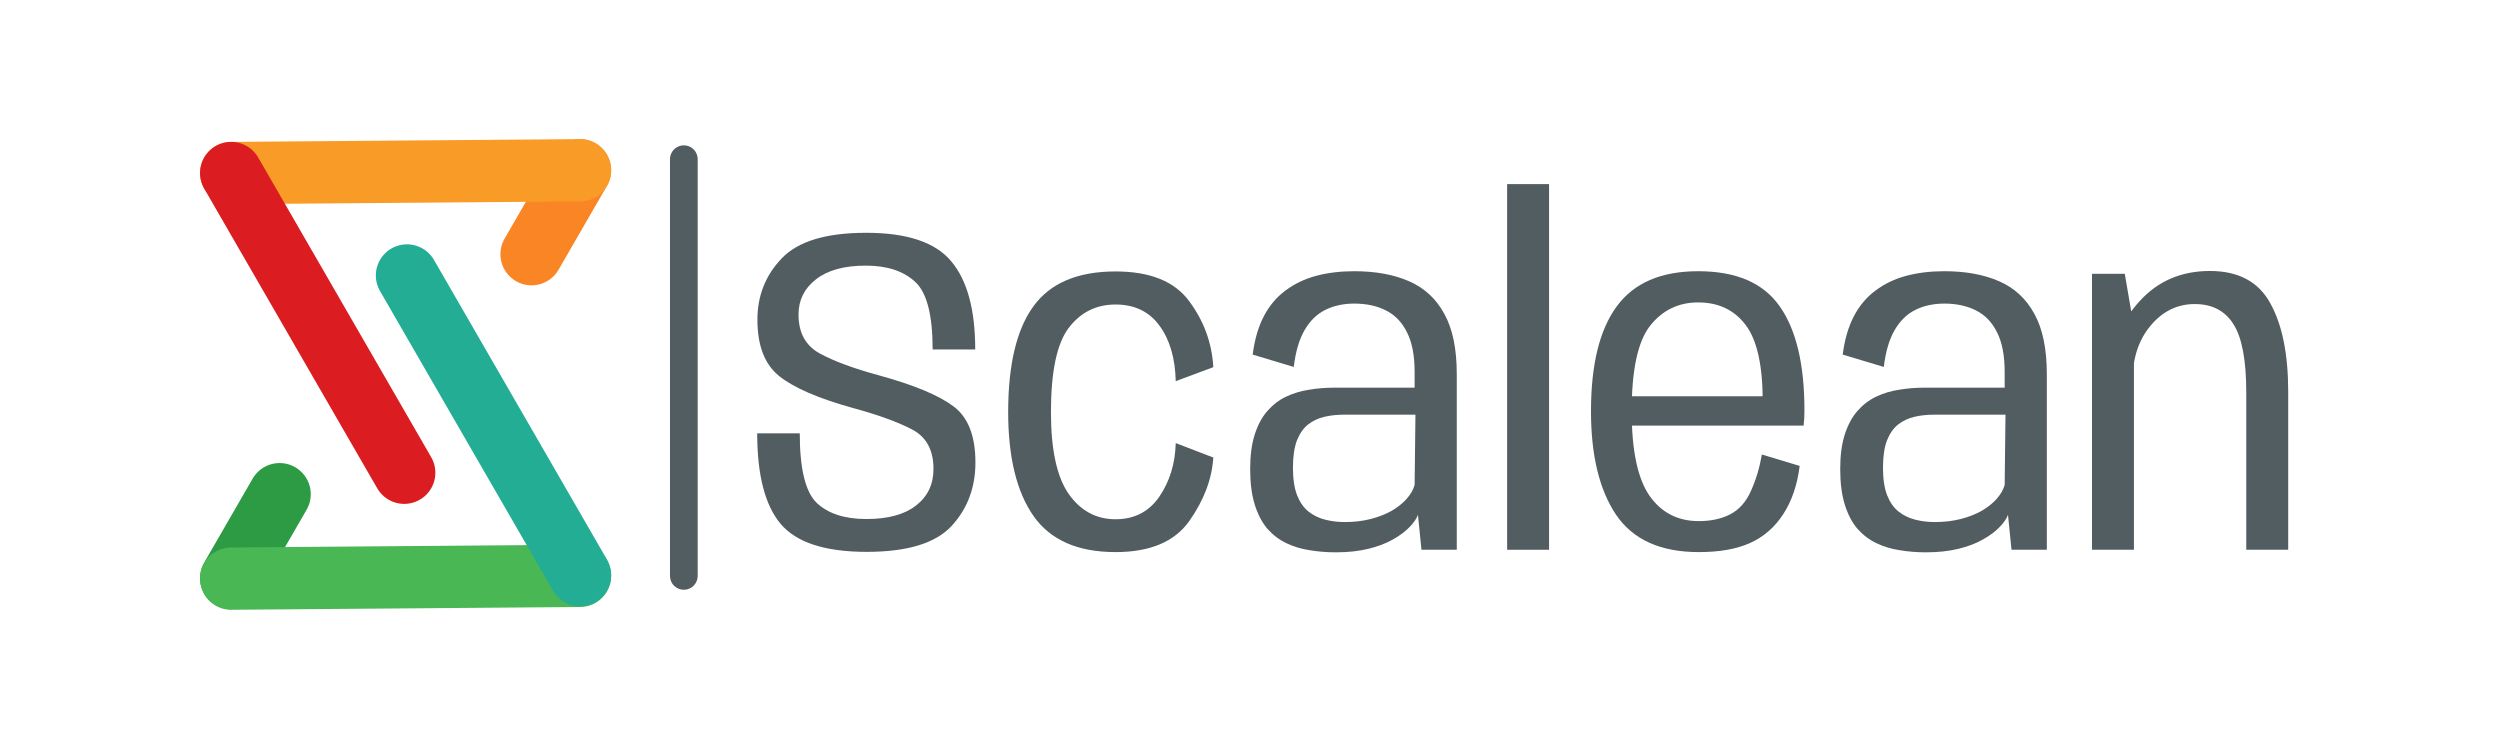 <svg width="1806" height="532" viewBox="0 0 1806 532" fill="none" xmlns="http://www.w3.org/2000/svg">
<path d="M626.047 398.664C596.048 398.664 575.349 391.934 563.949 378.474C552.65 365.014 547 343.198 547 313.025H577.749C577.749 338.711 581.849 355.48 590.048 363.331C598.248 371.071 610.198 374.941 625.897 374.941C641.496 374.941 653.446 371.688 661.745 365.182C670.145 358.677 674.345 349.872 674.345 338.767C674.345 325.195 669.245 315.717 659.046 310.333C648.846 304.949 634.497 299.734 615.997 294.686C591.298 287.844 573.649 280.217 563.049 271.805C552.45 263.392 547.15 249.764 547.15 230.92C547.15 213.647 553 198.897 564.699 186.671C576.399 174.333 596.748 168.164 625.747 168.164C655.346 168.164 675.845 175.062 687.244 188.858C698.744 202.542 704.494 223.742 704.494 252.456H673.745C673.745 227.443 669.495 211.123 660.995 203.496C652.596 195.756 640.746 191.887 625.447 191.887C609.848 191.887 597.848 195.196 589.448 201.813C581.049 208.319 576.849 216.787 576.849 227.219C576.849 240.342 581.949 249.708 592.148 255.316C602.448 260.925 616.697 266.196 634.897 271.132C660.196 278.086 678.145 285.545 688.744 293.509C699.344 301.36 704.644 314.876 704.644 334.056C704.644 352.227 698.894 367.538 687.394 379.988C675.895 392.438 655.446 398.664 626.047 398.664Z" fill="#515D60"/>
<path d="M805.852 398.832C778.553 398.832 758.804 390.139 746.605 372.753C734.405 355.256 728.305 330.243 728.305 297.715C728.305 263.392 734.405 237.875 746.605 221.162C758.804 204.449 778.553 196.093 805.852 196.093C830.851 196.093 848.601 203.272 859.1 217.629C869.7 231.874 875.5 247.745 876.499 265.243L849.351 275.338C848.951 258.625 845.001 245.221 837.501 235.126C830.101 225.032 819.552 219.984 805.852 219.984C791.853 219.984 780.553 225.649 771.954 236.977C763.454 248.306 759.204 268.552 759.204 297.715C759.204 324.971 763.504 344.712 772.104 356.938C780.703 369.052 791.953 375.109 805.852 375.109C819.452 375.109 830.001 369.669 837.501 358.789C845.001 347.797 848.951 334.898 849.351 320.092L876.499 330.523C875.5 346.114 869.7 361.425 859.1 376.455C848.501 391.373 830.751 398.832 805.852 398.832Z" fill="#515D60"/>
<path d="M964.919 399C958.519 399 952.269 398.495 946.169 397.486C940.17 396.588 934.57 394.906 929.37 392.438C924.17 389.971 919.57 386.494 915.571 382.007C911.671 377.408 908.621 371.576 906.421 364.509C904.221 357.443 903.121 348.862 903.121 338.767C903.121 329.009 904.221 320.709 906.421 313.867C908.621 307.024 911.621 301.416 915.421 297.042C919.32 292.555 923.82 289.078 928.92 286.61C934.12 284.143 939.67 282.46 945.569 281.563C951.469 280.553 957.569 280.049 963.869 280.049H1021.92V268.776C1021.92 256.774 1020.07 247.184 1016.37 240.006C1012.77 232.715 1007.67 227.443 1001.07 224.19C994.567 220.938 987.018 219.311 978.418 219.311C970.518 219.311 963.519 220.825 957.419 223.854C951.319 226.882 946.319 231.762 942.42 238.491C938.52 245.221 935.92 254.082 934.62 265.075L904.921 256.157C906.321 245.277 909.021 236.024 913.021 228.397C917.021 220.769 922.22 214.6 928.62 209.889C935.02 205.066 942.37 201.533 950.669 199.29C959.069 197.046 968.269 195.925 978.268 195.925C993.668 195.925 1006.87 198.336 1017.87 203.159C1028.97 207.983 1037.47 215.834 1043.37 226.714C1049.37 237.482 1052.37 252.007 1052.37 270.29V397.149H1026.87L1024.32 371.912C1023.32 374.716 1021.27 377.689 1018.17 380.829C1015.17 383.97 1011.17 386.942 1006.17 389.746C1001.27 392.551 995.367 394.794 988.468 396.476C981.568 398.159 973.718 399 964.919 399ZM971.518 377.128C978.218 377.128 984.418 376.399 990.118 374.941C995.817 373.482 1000.87 371.52 1005.27 369.052C1009.67 366.472 1013.27 363.612 1016.07 360.471C1018.97 357.218 1020.92 353.853 1021.92 350.376L1022.52 299.565H970.768C965.869 299.565 961.219 300.07 956.819 301.08C952.419 302.089 948.469 303.94 944.969 306.632C941.57 309.324 938.87 313.194 936.87 318.241C934.97 323.288 934.02 329.85 934.02 337.926C934.02 346.002 935.02 352.62 937.02 357.779C939.02 362.827 941.77 366.752 945.269 369.557C948.869 372.361 952.919 374.324 957.419 375.445C961.919 376.567 966.619 377.128 971.518 377.128Z" fill="#515D60"/>
<path d="M1088.75 397.149V133H1119.05V397.149H1088.75Z" fill="#515D60"/>
<path d="M1227.18 398.832C1199.58 398.832 1179.68 389.859 1167.48 371.912C1155.38 353.966 1149.33 329.009 1149.33 297.042C1149.33 263.392 1155.53 238.155 1167.93 221.33C1180.33 204.393 1199.93 195.925 1226.73 195.925C1254.23 195.925 1273.88 204.393 1285.68 221.33C1297.58 238.155 1303.53 263.224 1303.53 296.537C1303.53 300.463 1303.33 304.108 1302.93 307.473H1175.43V286.274H1275.03L1273.38 289.975C1273.38 263.953 1269.28 245.558 1261.08 234.79C1252.88 223.91 1241.43 218.47 1226.73 218.47C1212.43 218.47 1200.83 224.134 1191.93 235.463C1183.13 246.792 1178.73 267.318 1178.73 297.042C1178.73 325.195 1182.98 345.497 1191.48 357.948C1200.08 370.286 1211.98 376.455 1227.18 376.455V398.832ZM1227.18 376.455C1235.88 376.455 1243.43 374.828 1249.83 371.576C1256.33 368.211 1261.33 362.602 1264.83 354.751C1268.43 346.899 1271.08 338.094 1272.78 328.336L1300.08 336.58C1298.38 350.264 1294.43 361.873 1288.23 371.407C1282.03 380.941 1274.03 387.896 1264.23 392.27C1254.53 396.645 1242.18 398.832 1227.18 398.832V376.455Z" fill="#515D60"/>
<path d="M1391.17 399C1384.77 399 1378.52 398.495 1372.42 397.486C1366.42 396.588 1360.82 394.906 1355.62 392.438C1350.42 389.971 1345.82 386.494 1341.82 382.007C1337.92 377.408 1334.87 371.576 1332.67 364.509C1330.47 357.443 1329.37 348.862 1329.37 338.767C1329.37 329.009 1330.47 320.709 1332.67 313.867C1334.87 307.024 1337.87 301.416 1341.67 297.042C1345.57 292.555 1350.07 289.078 1355.17 286.61C1360.37 284.143 1365.92 282.46 1371.82 281.563C1377.72 280.553 1383.82 280.049 1390.12 280.049H1448.17V268.776C1448.17 256.774 1446.32 247.184 1442.62 240.006C1439.02 232.715 1433.92 227.443 1427.32 224.19C1420.82 220.938 1413.27 219.311 1404.67 219.311C1396.77 219.311 1389.77 220.825 1383.67 223.854C1377.57 226.882 1372.57 231.762 1368.67 238.491C1364.77 245.221 1362.17 254.082 1360.87 265.075L1331.17 256.157C1332.57 245.277 1335.27 236.024 1339.27 228.397C1343.27 220.769 1348.47 214.6 1354.87 209.889C1361.27 205.066 1368.62 201.533 1376.92 199.29C1385.32 197.046 1394.52 195.925 1404.52 195.925C1419.92 195.925 1433.12 198.336 1444.12 203.159C1455.22 207.983 1463.72 215.834 1469.62 226.714C1475.62 237.482 1478.62 252.007 1478.62 270.29V397.149H1453.12L1450.57 371.912C1449.57 374.716 1447.52 377.689 1444.42 380.829C1441.42 383.97 1437.42 386.942 1432.42 389.746C1427.52 392.551 1421.62 394.794 1414.72 396.476C1407.82 398.159 1399.97 399 1391.17 399ZM1397.77 377.128C1404.47 377.128 1410.67 376.399 1416.37 374.941C1422.07 373.482 1427.12 371.52 1431.52 369.052C1435.92 366.472 1439.52 363.612 1442.32 360.471C1445.22 357.218 1447.17 353.853 1448.17 350.376L1448.77 299.565H1397.02C1392.12 299.565 1387.47 300.07 1383.07 301.08C1378.67 302.089 1374.72 303.94 1371.22 306.632C1367.82 309.324 1365.12 313.194 1363.12 318.241C1361.22 323.288 1360.27 329.85 1360.27 337.926C1360.27 346.002 1361.27 352.62 1363.27 357.779C1365.27 362.827 1368.02 366.752 1371.52 369.557C1375.12 372.361 1379.17 374.324 1383.67 375.445C1388.17 376.567 1392.87 377.128 1397.77 377.128Z" fill="#515D60"/>
<path d="M1511.26 397.149V197.775H1534.95L1541.55 236.472V397.149H1511.26ZM1622.7 397.149V283.414C1622.7 260.195 1619.6 243.763 1613.4 234.117C1607.3 224.471 1598 219.648 1585.5 219.648C1572.9 219.648 1562.25 224.863 1553.55 235.295C1544.95 245.614 1540.65 258.625 1540.65 274.328L1525.96 263.729C1525.96 247.465 1532.5 232.098 1545.6 217.629C1558.8 203.047 1575.75 195.756 1596.45 195.756C1617.05 195.756 1631.6 203.552 1640.1 219.143C1648.7 234.622 1653 255.933 1653 283.077V397.149H1622.7Z" fill="#515D60"/>
<path d="M494 115V416.027" stroke="#515D60" stroke-width="20" stroke-linecap="round"/>
<g filter="url(#filter0_d_2_2)">
<path d="M419 119L384 179.622" stroke="#FA8525" stroke-width="45" stroke-linecap="round"/>
</g>
<g filter="url(#filter1_d_2_2)">
<path d="M202 353L167 413.622" stroke="#2D9B43" stroke-width="45" stroke-linecap="round"/>
</g>
<g filter="url(#filter2_d_2_2)">
<path d="M167 121L419 119" stroke="#F99B27" stroke-width="45" stroke-linecap="round"/>
</g>
<g filter="url(#filter3_d_2_2)">
<path d="M167 414L419 412" stroke="#49B854" stroke-width="45" stroke-linecap="round"/>
</g>
<g filter="url(#filter4_d_2_2)">
<path d="M292 337.506L167 121" stroke="#DB1D21" stroke-width="45" stroke-linecap="round"/>
</g>
<g filter="url(#filter5_d_2_2)">
<path d="M419 411.506L294 195" stroke="#23AD94" stroke-width="45" stroke-linecap="round"/>
</g>
<defs>
<filter id="filter0_d_2_2" x="357.496" y="96.496" width="88.007" height="113.629" filterUnits="userSpaceOnUse" color-interpolation-filters="sRGB">
<feFlood flood-opacity="0" result="BackgroundImageFix"/>
<feColorMatrix in="SourceAlpha" type="matrix" values="0 0 0 0 0 0 0 0 0 0 0 0 0 0 0 0 0 0 127 0" result="hardAlpha"/>
<feOffset dy="4"/>
<feGaussianBlur stdDeviation="2"/>
<feComposite in2="hardAlpha" operator="out"/>
<feColorMatrix type="matrix" values="0 0 0 0 0 0 0 0 0 0 0 0 0 0 0 0 0 0 0.25 0"/>
<feBlend mode="normal" in2="BackgroundImageFix" result="effect1_dropShadow_2_2"/>
<feBlend mode="normal" in="SourceGraphic" in2="effect1_dropShadow_2_2" result="shape"/>
</filter>
<filter id="filter1_d_2_2" x="140.496" y="330.496" width="88.007" height="113.629" filterUnits="userSpaceOnUse" color-interpolation-filters="sRGB">
<feFlood flood-opacity="0" result="BackgroundImageFix"/>
<feColorMatrix in="SourceAlpha" type="matrix" values="0 0 0 0 0 0 0 0 0 0 0 0 0 0 0 0 0 0 127 0" result="hardAlpha"/>
<feOffset dy="4"/>
<feGaussianBlur stdDeviation="2"/>
<feComposite in2="hardAlpha" operator="out"/>
<feColorMatrix type="matrix" values="0 0 0 0 0 0 0 0 0 0 0 0 0 0 0 0 0 0 0.25 0"/>
<feBlend mode="normal" in2="BackgroundImageFix" result="effect1_dropShadow_2_2"/>
<feBlend mode="normal" in="SourceGraphic" in2="effect1_dropShadow_2_2" result="shape"/>
</filter>
<filter id="filter2_d_2_2" x="140.5" y="96.5" width="305" height="55" filterUnits="userSpaceOnUse" color-interpolation-filters="sRGB">
<feFlood flood-opacity="0" result="BackgroundImageFix"/>
<feColorMatrix in="SourceAlpha" type="matrix" values="0 0 0 0 0 0 0 0 0 0 0 0 0 0 0 0 0 0 127 0" result="hardAlpha"/>
<feOffset dy="4"/>
<feGaussianBlur stdDeviation="2"/>
<feComposite in2="hardAlpha" operator="out"/>
<feColorMatrix type="matrix" values="0 0 0 0 0 0 0 0 0 0 0 0 0 0 0 0 0 0 0.25 0"/>
<feBlend mode="normal" in2="BackgroundImageFix" result="effect1_dropShadow_2_2"/>
<feBlend mode="normal" in="SourceGraphic" in2="effect1_dropShadow_2_2" result="shape"/>
</filter>
<filter id="filter3_d_2_2" x="140.5" y="389.5" width="305" height="55" filterUnits="userSpaceOnUse" color-interpolation-filters="sRGB">
<feFlood flood-opacity="0" result="BackgroundImageFix"/>
<feColorMatrix in="SourceAlpha" type="matrix" values="0 0 0 0 0 0 0 0 0 0 0 0 0 0 0 0 0 0 127 0" result="hardAlpha"/>
<feOffset dy="4"/>
<feGaussianBlur stdDeviation="2"/>
<feComposite in2="hardAlpha" operator="out"/>
<feColorMatrix type="matrix" values="0 0 0 0 0 0 0 0 0 0 0 0 0 0 0 0 0 0 0.25 0"/>
<feBlend mode="normal" in2="BackgroundImageFix" result="effect1_dropShadow_2_2"/>
<feBlend mode="normal" in="SourceGraphic" in2="effect1_dropShadow_2_2" result="shape"/>
</filter>
<filter id="filter4_d_2_2" x="140.496" y="98.496" width="178.007" height="269.514" filterUnits="userSpaceOnUse" color-interpolation-filters="sRGB">
<feFlood flood-opacity="0" result="BackgroundImageFix"/>
<feColorMatrix in="SourceAlpha" type="matrix" values="0 0 0 0 0 0 0 0 0 0 0 0 0 0 0 0 0 0 127 0" result="hardAlpha"/>
<feOffset dy="4"/>
<feGaussianBlur stdDeviation="2"/>
<feComposite in2="hardAlpha" operator="out"/>
<feColorMatrix type="matrix" values="0 0 0 0 0 0 0 0 0 0 0 0 0 0 0 0 0 0 0.25 0"/>
<feBlend mode="normal" in2="BackgroundImageFix" result="effect1_dropShadow_2_2"/>
<feBlend mode="normal" in="SourceGraphic" in2="effect1_dropShadow_2_2" result="shape"/>
</filter>
<filter id="filter5_d_2_2" x="267.496" y="172.496" width="178.008" height="269.514" filterUnits="userSpaceOnUse" color-interpolation-filters="sRGB">
<feFlood flood-opacity="0" result="BackgroundImageFix"/>
<feColorMatrix in="SourceAlpha" type="matrix" values="0 0 0 0 0 0 0 0 0 0 0 0 0 0 0 0 0 0 127 0" result="hardAlpha"/>
<feOffset dy="4"/>
<feGaussianBlur stdDeviation="2"/>
<feComposite in2="hardAlpha" operator="out"/>
<feColorMatrix type="matrix" values="0 0 0 0 0 0 0 0 0 0 0 0 0 0 0 0 0 0 0.25 0"/>
<feBlend mode="normal" in2="BackgroundImageFix" result="effect1_dropShadow_2_2"/>
<feBlend mode="normal" in="SourceGraphic" in2="effect1_dropShadow_2_2" result="shape"/>
</filter>
</defs>
</svg>
